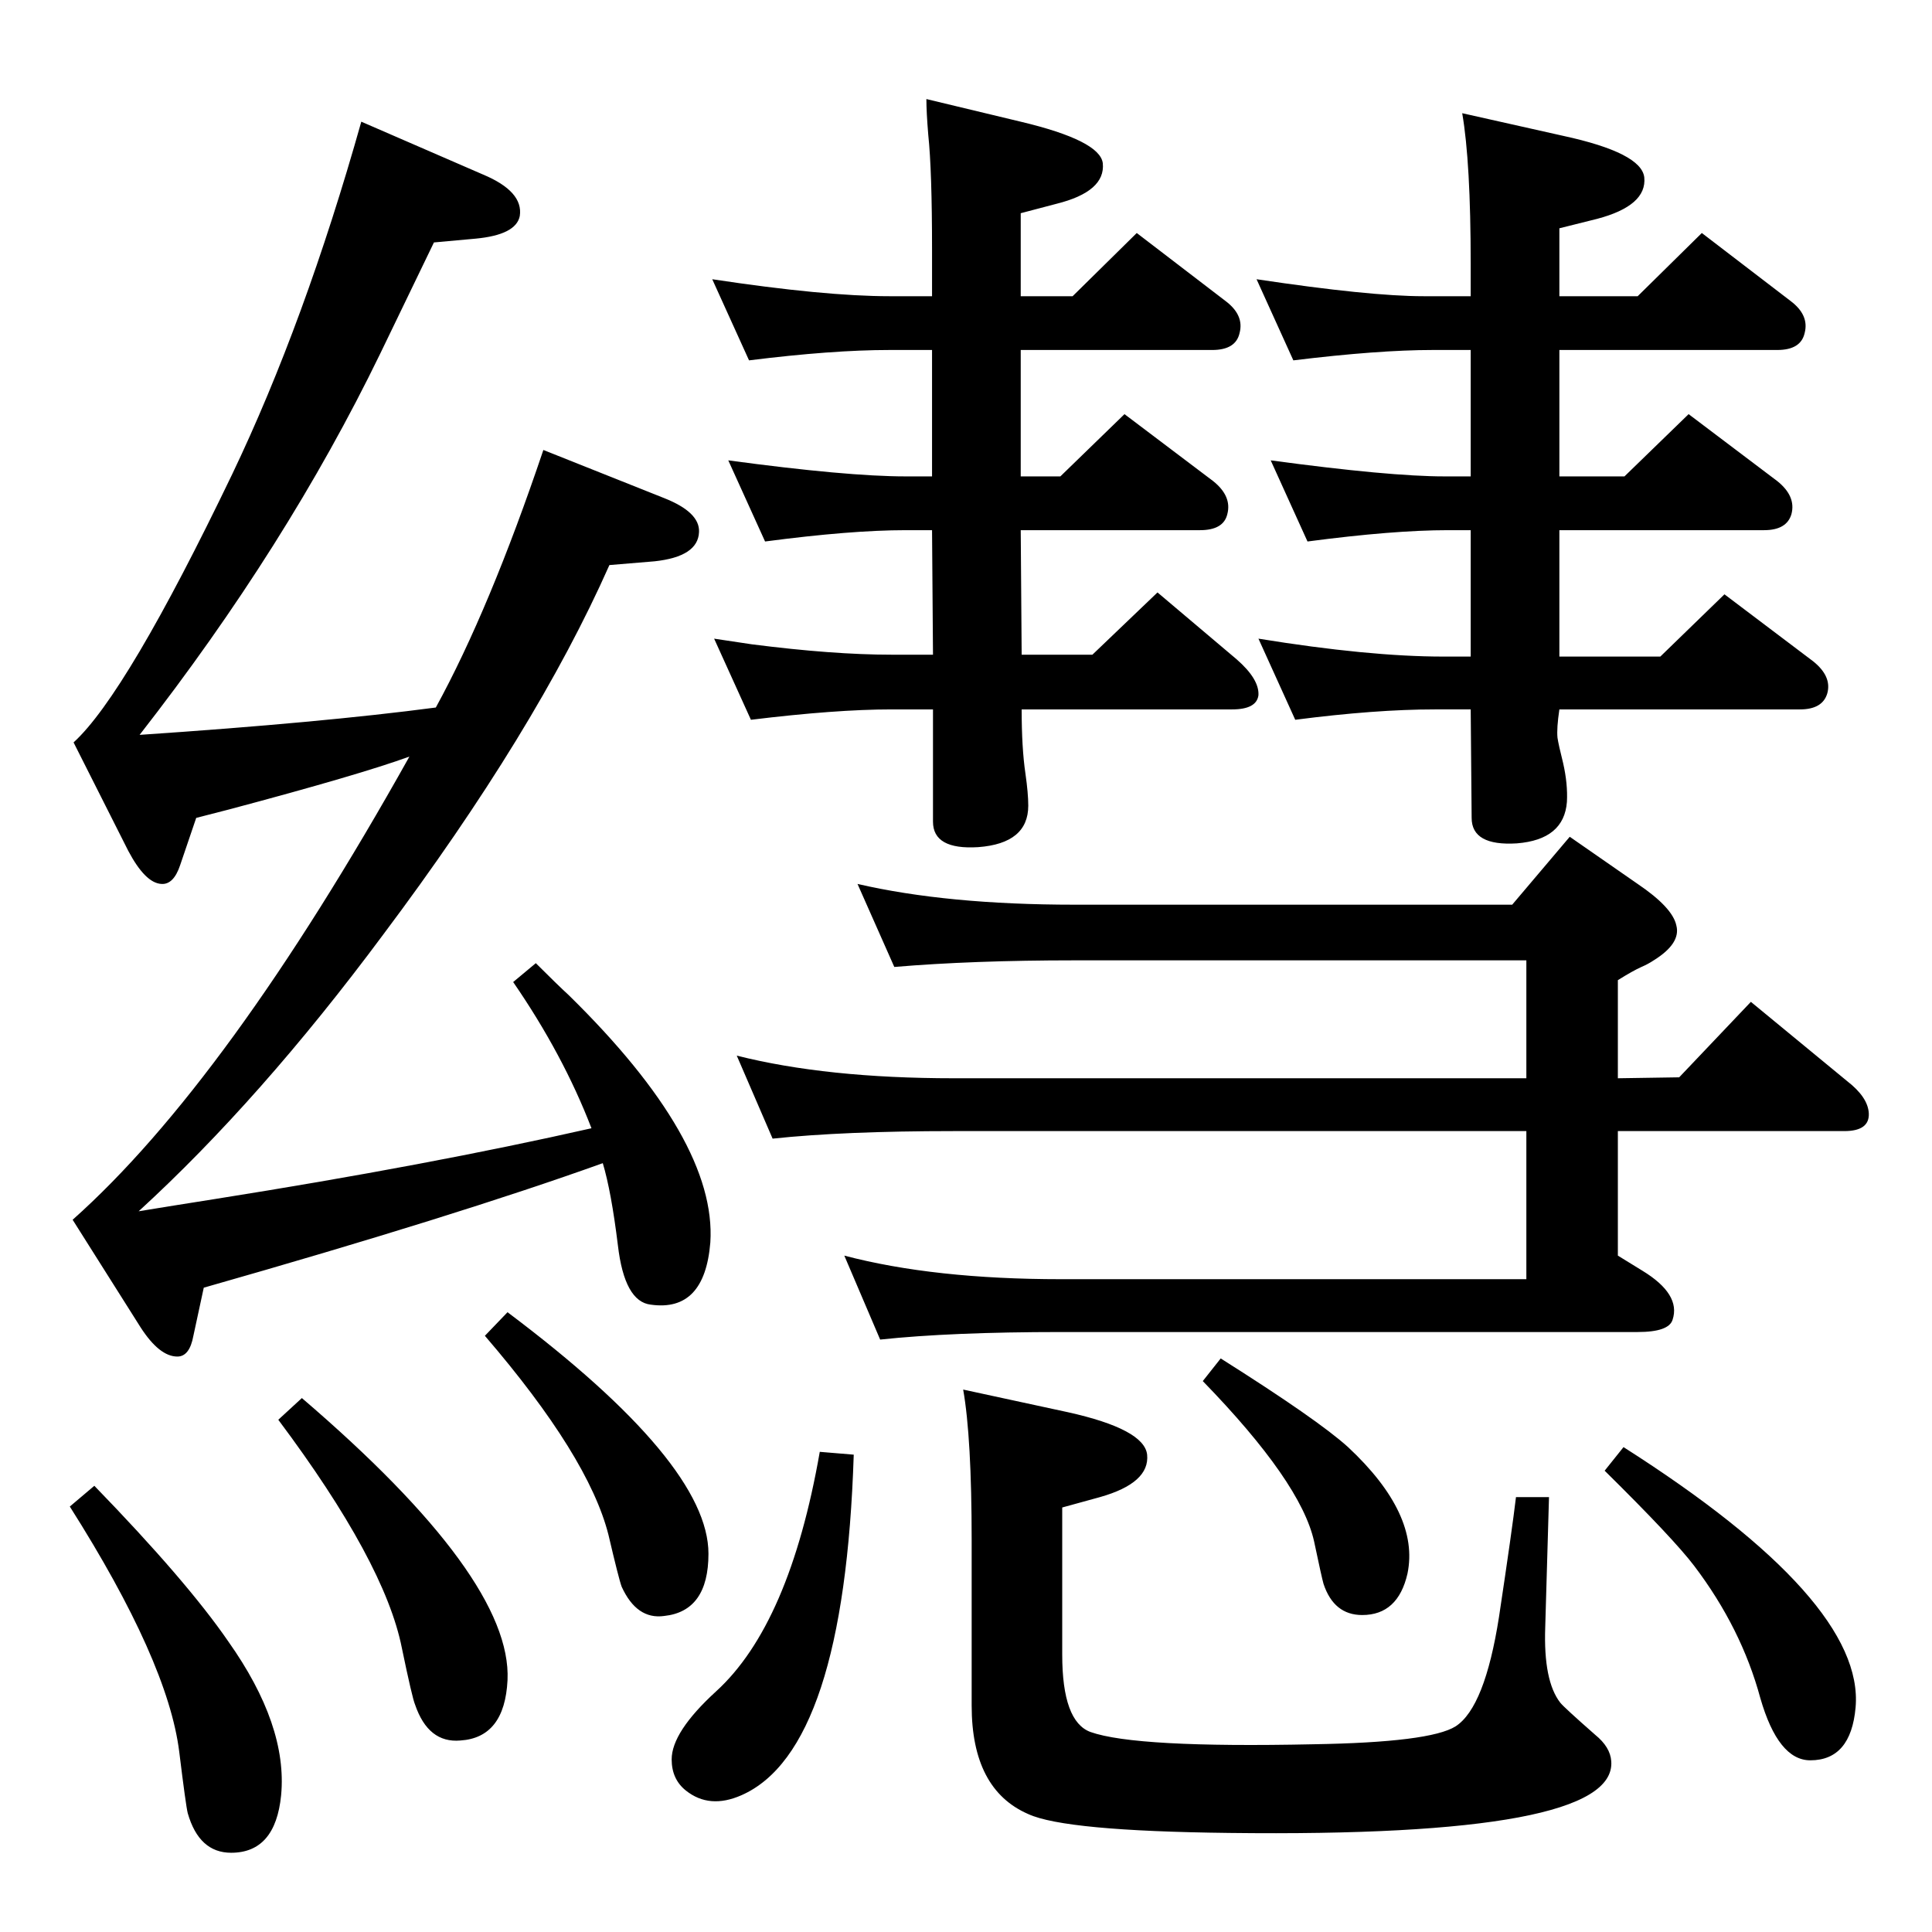<?xml version="1.0" standalone="no"?>
<!DOCTYPE svg PUBLIC "-//W3C//DTD SVG 1.1//EN" "http://www.w3.org/Graphics/SVG/1.1/DTD/svg11.dtd" >
<svg xmlns="http://www.w3.org/2000/svg" xmlns:xlink="http://www.w3.org/1999/xlink" version="1.1" viewBox="0 0 2048 2048">
  <g transform="matrix(1 0 0 -1 0 2048)">
   <path fill="currentColor"
d="M1083 1354h75l69 66l84 -71q24 -21 23 -38q-2 -15 -28 -15h-223q0 -41 4 -68q3 -21 3 -34q0 -40 -53 -44q-48 -3 -48 27v119h-44q-59 0 -149 -11l-39 86q27 -4 40 -6q86 -11 148 -11h44l-1 132h-28q-58 0 -149 -12l-39 86q126 -17 188 -17h28v134h-45q-61 0 -149 -11
l-39 86q119 -18 188 -18h45v49q0 84 -4 122q-2 24 -2 38l100 -24q84 -20 87 -44q3 -30 -49 -43l-38 -10v-88h55l68 67l94 -72q20 -15 15 -34q-4 -18 -29 -18h-203v-134h42l68 66l94 -71q20 -16 15 -35q-4 -17 -29 -17h-190zM1653 1486v-134h107l68 66l94 -71q20 -16 15 -34
q-5 -17 -29 -17h-255q-3 -20 -2 -30q1 -7 6 -27q5 -22 4 -41q-3 -40 -53 -44q-48 -3 -48 27l-1 115h-38q-63 0 -148 -11l-39 86q117 -19 196 -19h29v134h-24q-58 0 -149 -12l-39 86q126 -17 184 -17h28v134h-40q-58 0 -148 -11l-39 86q120 -18 177 -18h50v34q0 108 -9 160
l107 -24q83 -18 86 -44q3 -30 -50 -44l-40 -10v-72h83l68 67l94 -72q20 -15 15 -34q-4 -18 -29 -18h-231v-134h69l68 66l94 -71q20 -16 15 -35q-5 -17 -29 -17h-217zM1715 905l65 1l76 80l102 -84q22 -17 23 -34q1 -19 -26 -19h-240v-132l26 -16q41 -25 32 -52
q-4 -13 -37 -13h-611q-117 0 -192 -8l-38 89q95 -25 230 -25h493v157h-607q-117 0 -192 -8l-38 88q95 -24 230 -24h607v125h-479q-108 0 -191 -7l-39 88q95 -22 230 -22h464l61 72l72 -50q37 -25 41 -44q5 -19 -24 -37q-6 -4 -13 -7q-9 -4 -25 -14v-104zM1021 575l111 -24
q81 -18 84 -45q3 -30 -50 -45l-40 -11v-156q0 -71 30 -82q48 -17 236 -13q124 2 151 19q31 20 46 116q14 93 18 127h35l-4 -138q-2 -57 16 -80q4 -5 37 -34q16 -13 17 -28q6 -81 -405 -76q-174 2 -213 20q-60 26 -60 115v175q0 109 -9 160zM869 509l36 -3
q-10 -313 -119 -361q-34 -15 -59 5q-15 12 -15 33q0 29 47 72q78 71 110 254zM639 815q-156 -56 -423 -132l-11 -51q-4 -22 -17 -22q-19 0 -39 31l-72 114q164 146 357 491q-52 -19 -191 -56l-35 -9l-17 -50q-7 -21 -20 -20q-17 1 -35 35l-58 115q56 51 168 284
q77 161 137 374l129 -56q43 -18 39 -44q-4 -20 -47 -24l-44 -4q-13 -27 -57 -118q-99 -204 -255 -404q193 13 314 29q57 104 114 273l128 -51q38 -15 37 -36q-1 -26 -47 -31l-48 -4q-78 -176 -240 -392q-130 -175 -259 -293q24 4 81 13q227 36 399 75q-30 78 -83 155l24 20
q23 -23 35 -34q157 -154 150 -262q-6 -74 -63 -66q-28 3 -35 63q-7 57 -16 87zM320 566q223 -191 218 -299q-3 -61 -50 -64q-34 -3 -48 38q-3 7 -14 60q-18 91 -131 242zM1721 514q256 -163 246 -276q-5 -56 -48 -56q-34 0 -53 66q-20 74 -70 140q-22 29 -95 101zM1294 608
q103 -65 135 -94q76 -71 63 -134q-10 -44 -48 -44q-30 0 -41 33q-2 7 -10 45q-14 63 -118 170zM100 473q98 -101 142 -165q63 -89 56 -163q-6 -61 -53 -61q-34 0 -46 42q-2 8 -9 65q-12 96 -116 260zM538 657q213 -160 213 -256q0 -61 -47 -66q-29 -4 -45 31q-3 8 -14 55
q-21 83 -131 211z" />
  </g>

</svg>
